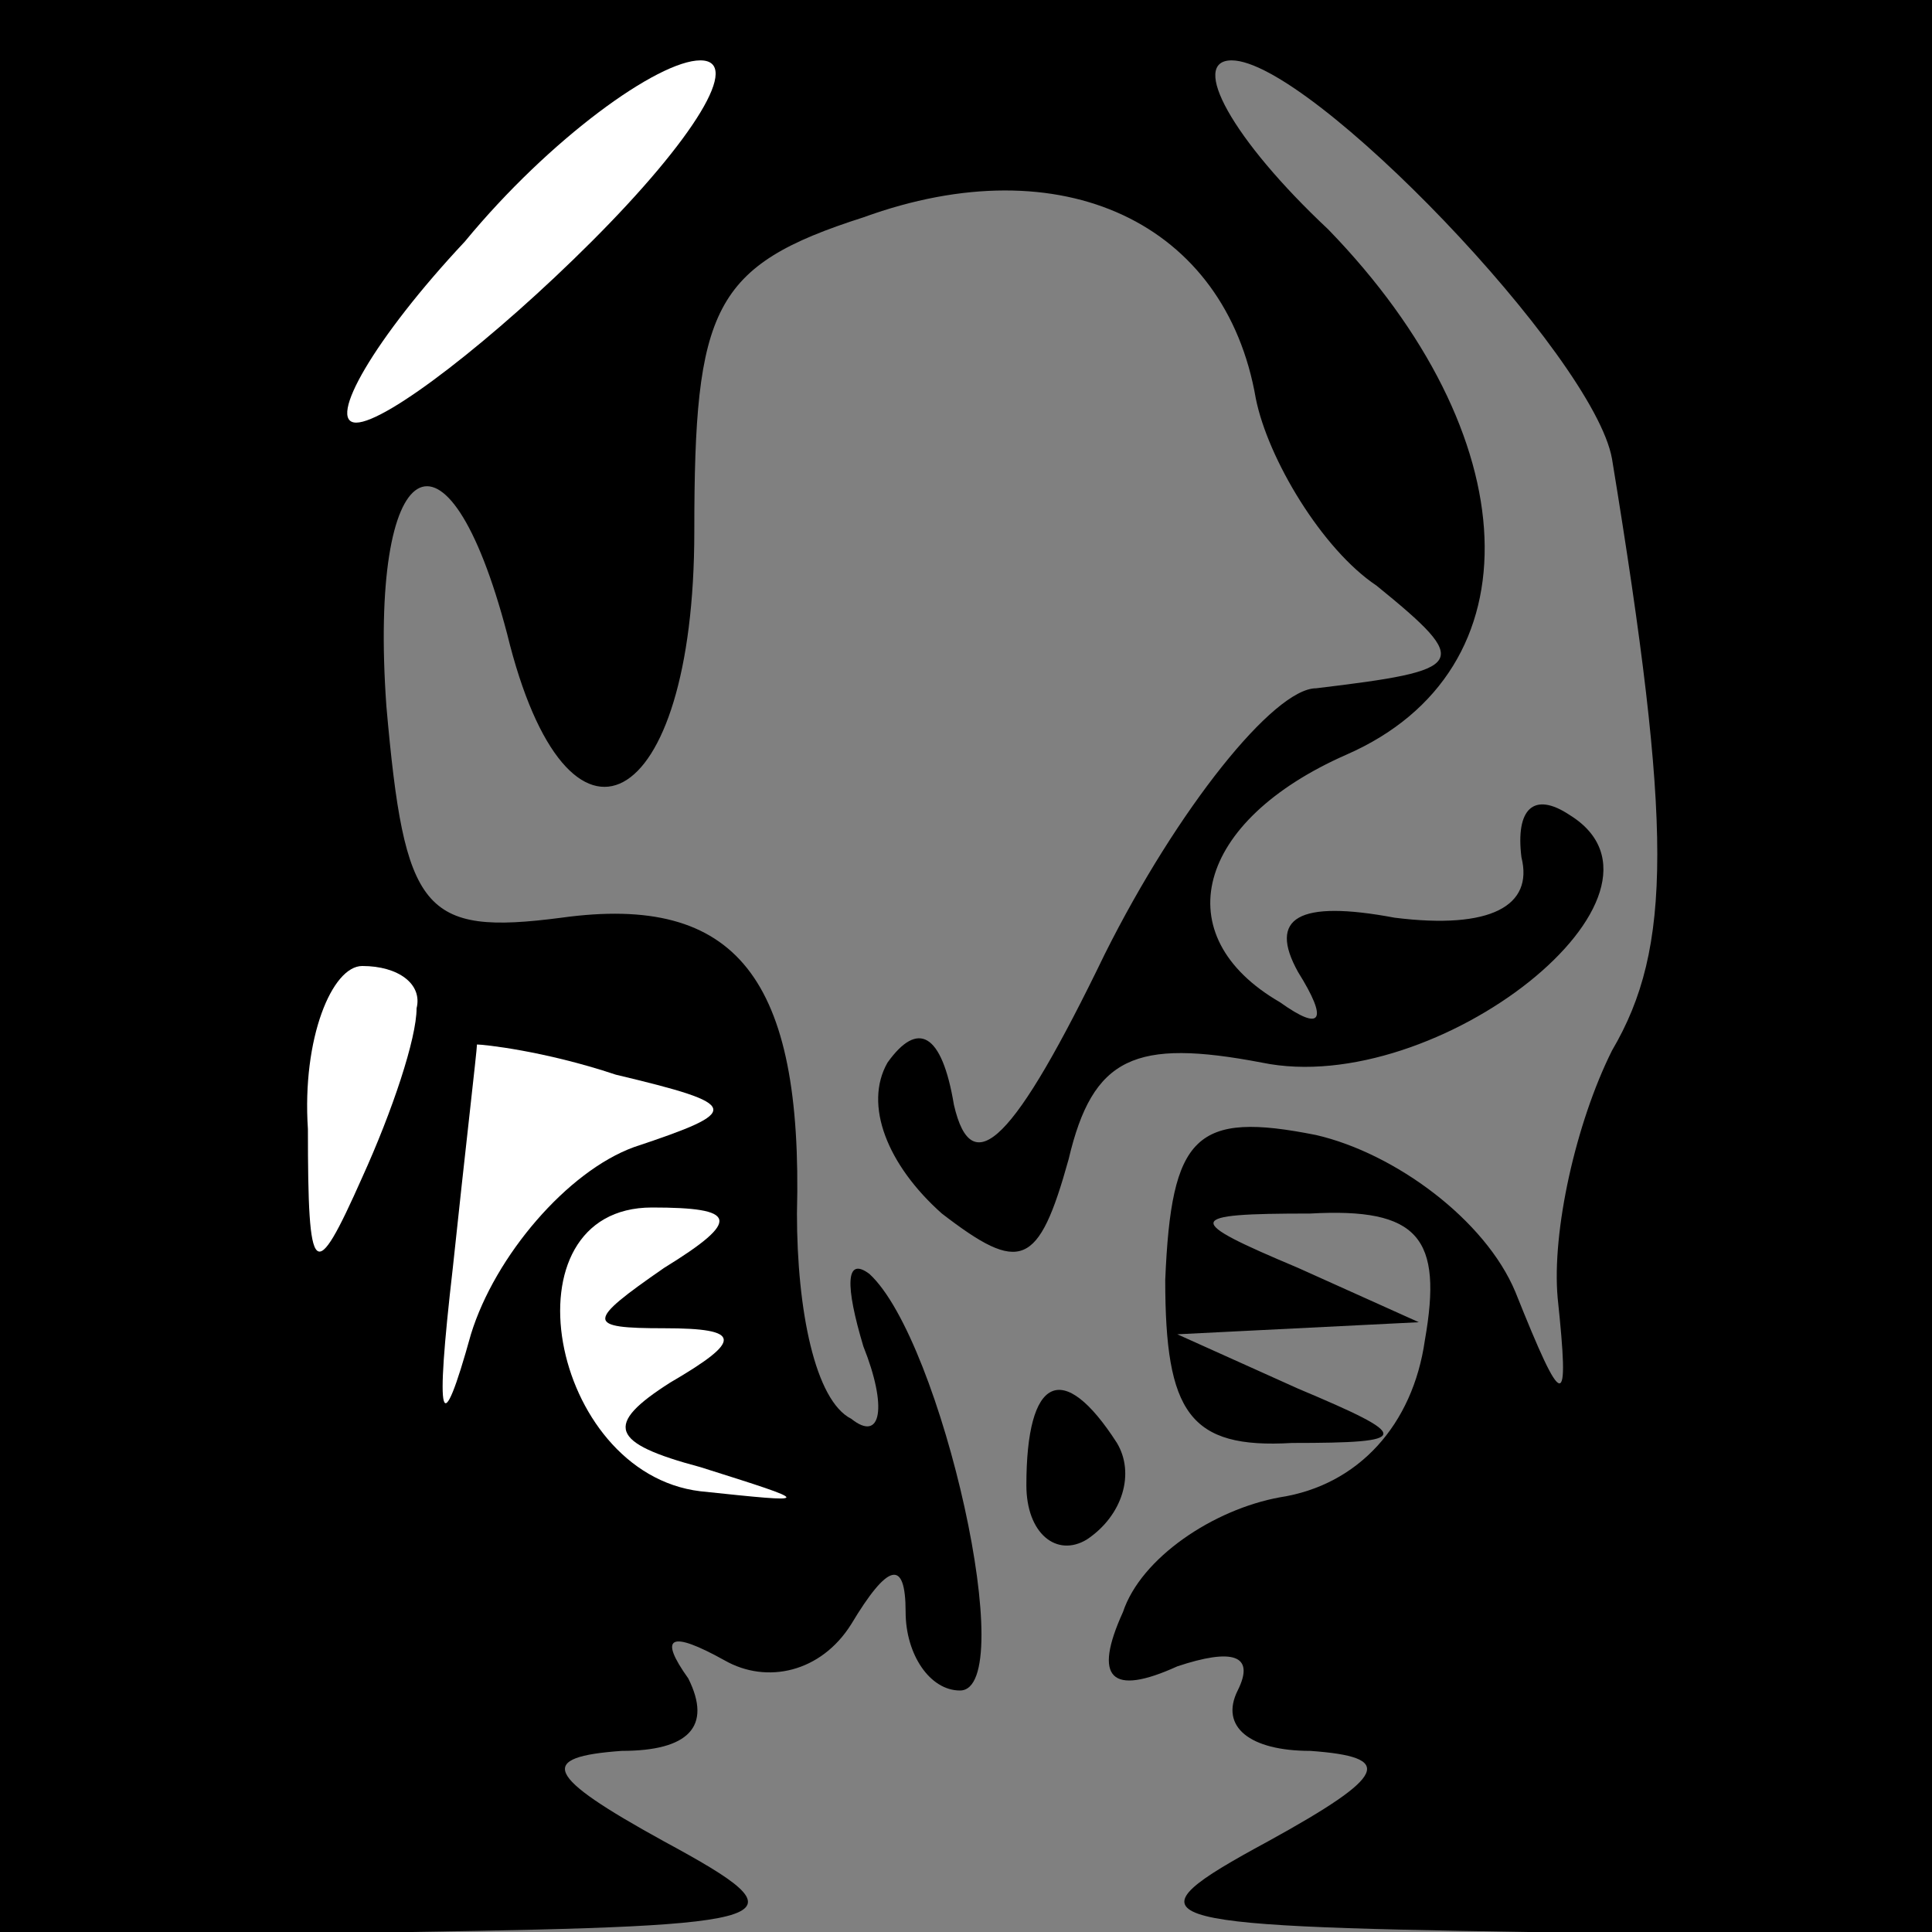 <?xml version="1.0" standalone="no"?>
<!DOCTYPE svg PUBLIC "-//W3C//DTD SVG 20010904//EN"
 "http://www.w3.org/TR/2001/REC-SVG-20010904/DTD/svg10.dtd">
<svg version="1.0" xmlns="http://www.w3.org/2000/svg"
 width="32pt" height="32pt" viewBox="0 0 32 32"
 preserveAspectRatio="xMidYMid meet">
<rect x="0" y="0" width="32" height="32" fill="#808080" stroke="none"/>
<g transform="translate(0,32) scale(0.1,-0.1)"
fill="#000000" stroke="none">
<path fill="#000000" stroke="none" d="M0 160 l0 -160 68 0 c63 1 66 2 42 15
-20 11 -21 14 -7 15 11 0 15 4 11 12 -5 7 -3 8 6 3 7 -4 16 -2 21 6 6 10 9 11
9 2 0 -7 4 -13 9 -13 10 0 -3 58 -15 69 -4 3 -4 -2 -1 -12 4 -10 3 -16 -2 -12
-6 3 -9 18 -9 34 1 39 -10 53 -39 49 -23 -3 -26 1 -29 35 -3 42 10 50 20 12
10 -41 31 -30 31 17 0 37 3 44 28 52 33 12 60 -1 65 -30 2 -10 11 -25 20 -31
16 -13 15 -14 -10 -17 -7 0 -23 -20 -35 -44 -15 -31 -22 -38 -25 -25 -2 12 -6
14 -11 7 -4 -7 0 -17 9 -25 13 -10 16 -9 21 9 4 17 11 20 32 16 29 -6 72 28
51 41 -6 4 -9 1 -8 -7 2 -8 -5 -12 -21 -10 -16 3 -21 0 -16 -9 5 -8 4 -10 -3
-5 -19 11 -14 30 11 41 32 14 30 53 -3 87 -16 15 -23 28 -16 28 13 0 60 -49
63 -66 10 -61 10 -81 0 -98 -6 -12 -10 -30 -9 -41 2 -19 1 -19 -7 1 -5 12 -20
23 -33 26 -20 4 -24 0 -25 -24 0 -22 4 -28 21 -27 20 0 20 1 1 9 l-20 9 20 1
20 1 -20 9 c-19 8 -19 9 2 9 18 1 22 -4 19 -21 -2 -14 -11 -24 -24 -26 -11 -2
-23 -10 -26 -19 -5 -11 -2 -14 9 -9 9 3 13 2 10 -4 -3 -6 2 -10 12 -10 14 -1
13 -4 -7 -15 -24 -13 -21 -14 43 -15 l67 0 0 160 0 160 -160 0 -160 0 0 -160z"/>
<path fill="#ffffff" stroke="none" d="M98 280 c-16 -16 -34 -30 -39 -30 -5 0
3 14 18 30 14 17 32 30 39 30 7 0 -1 -13 -18 -30z"/>
<path fill="#ffffff" stroke="none" d="M69 153 c0 -5 -4 -17 -9 -28 -8 -18 -9
-17 -9 8 -1 15 4 27 9 27 6 0 10 -3 9 -7z"/>
<path fill="#ffffff" stroke="none" d="M105 130 c-11 -4 -23 -18 -27 -31 -5
-18 -6 -15 -3 11 2 19 4 36 4 37 1 0 11 -1 23 -5 21 -5 21 -6 3 -12z"/>
<path fill="#ffffff" stroke="none" d="M110 110 c-13 -9 -13 -10 0 -10 13 0
13 -2 1 -9 -11 -7 -10 -10 5 -14 19 -6 19 -6 0 -4 -25 3 -33 47 -8 47 14 0 15
-2 2 -10z"/>
<path fill="#000000" stroke="none" d="M170 74 c0 -8 5 -12 10 -9 6 4 8 11 5
16 -9 14 -15 11 -15 -7z"/>
</g>
</svg>
